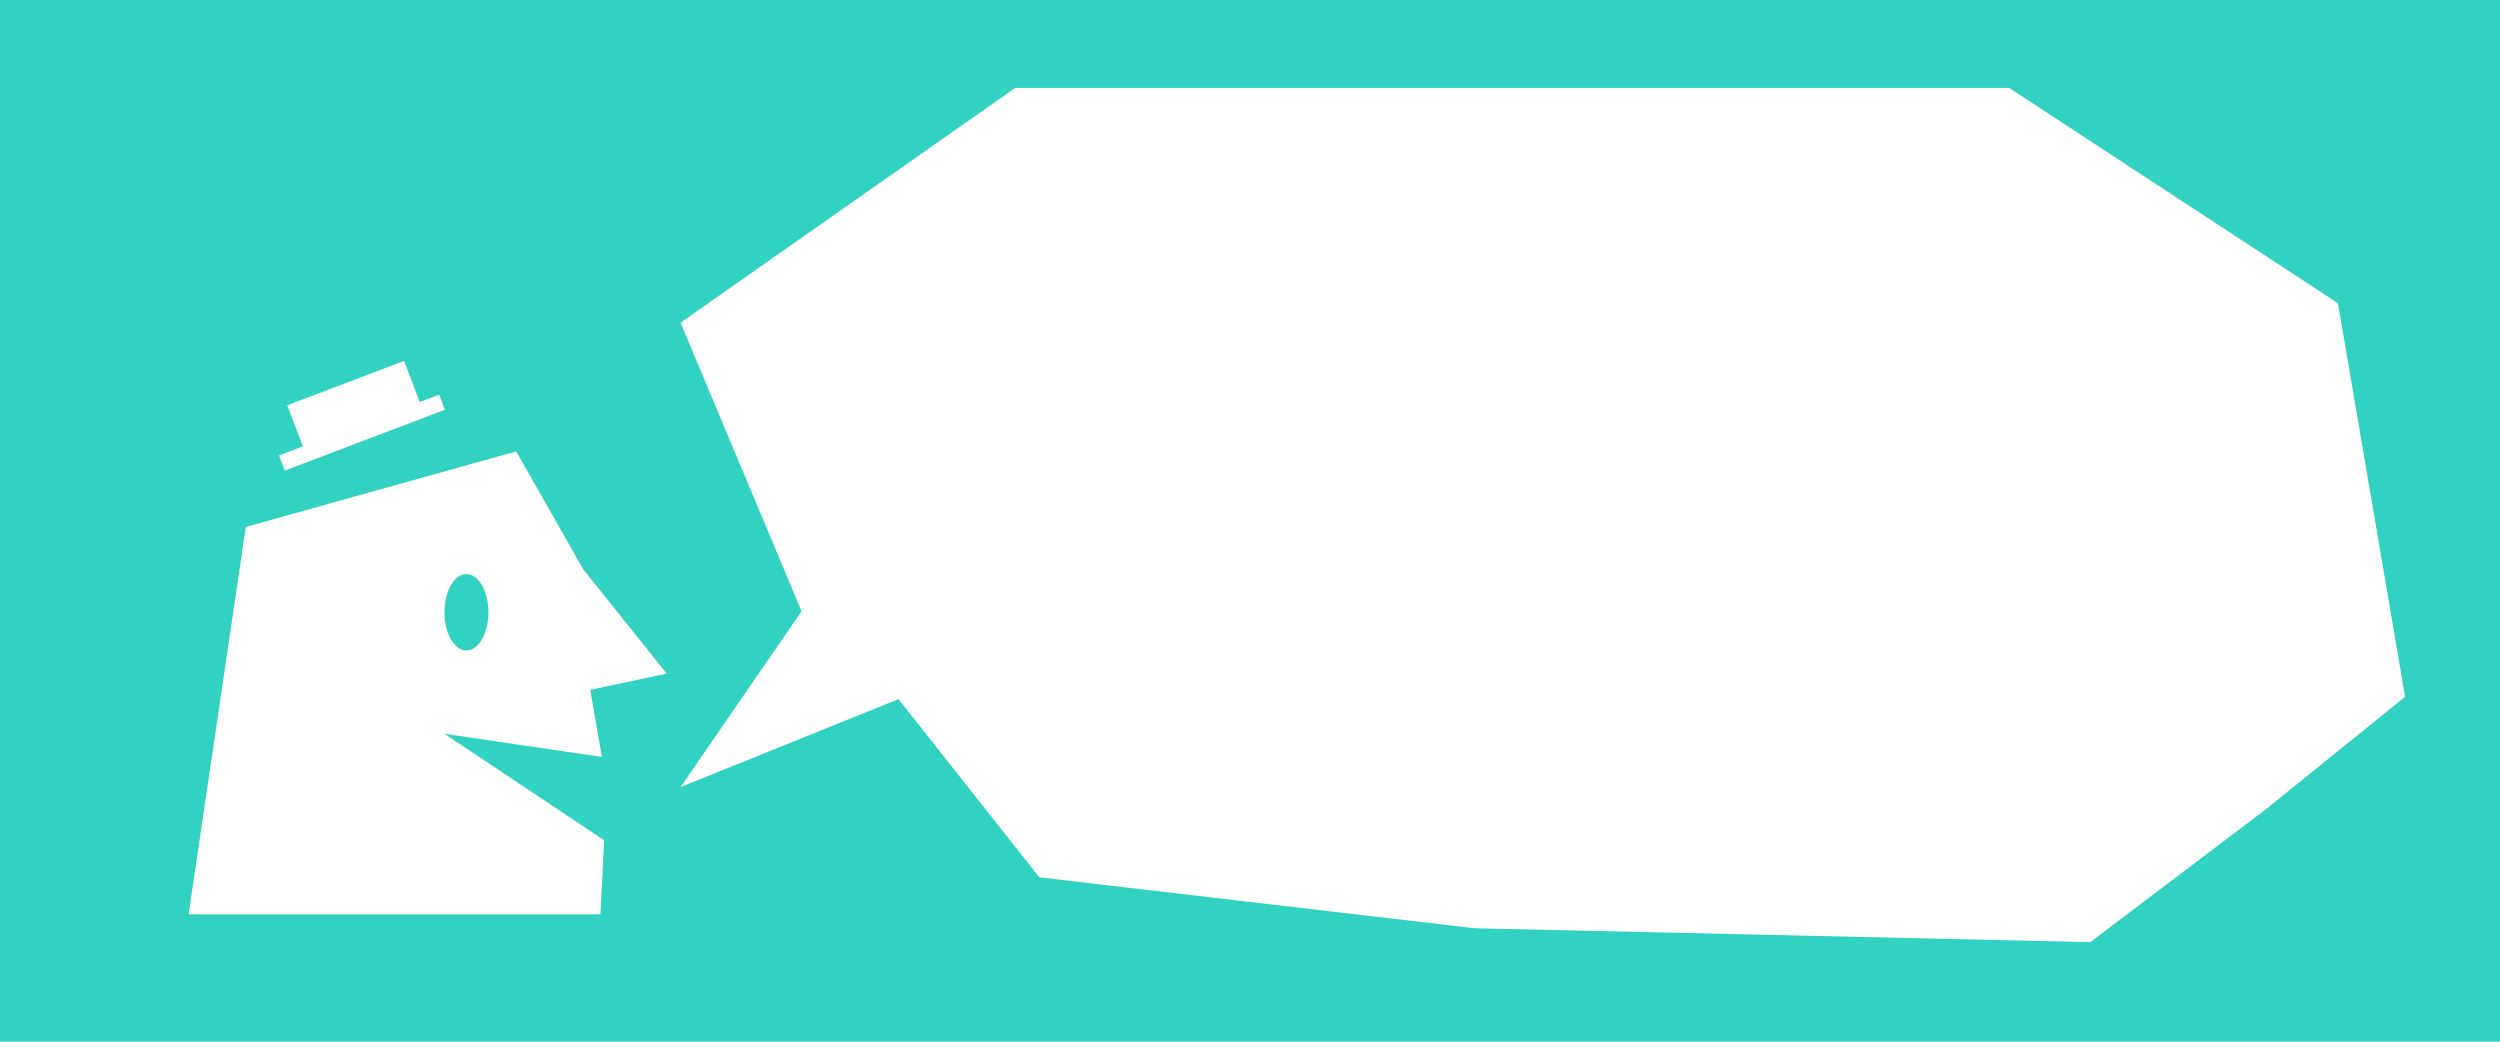 <svg id="Calque_1" data-name="Calque 1" xmlns="http://www.w3.org/2000/svg" viewBox="0 0 1080 450"><defs><style>.cls-1{fill:#32d2c3;}.cls-2{fill:#fff;}</style></defs><rect class="cls-1" width="1080" height="450"/><path class="cls-2" d="M260,327l-5-29,33-7-36-45-29-51L106.19,227.64,81.47,395H259.38L261,363l-69-46Zm-58.5-79c5.25,0,9.5,7.39,9.5,16.5s-4.25,16.5-9.5,16.5-9.5-7.39-9.5-16.5S196.25,248,201.5,248Z"/><polygon class="cls-2" points="189.72 170.47 181.31 173.67 174.56 155.91 124.08 175.08 130.82 192.84 120.54 196.75 123.03 203.29 192.21 177.01 189.72 170.47"/><polygon class="cls-2" points="346.28 264.06 294 340 388.15 302.03 449 379 637 401 903 407 978.79 349.66 1039 301 1010 131 868 38 438.53 38 294 139.4 346.28 264.06"/></svg>